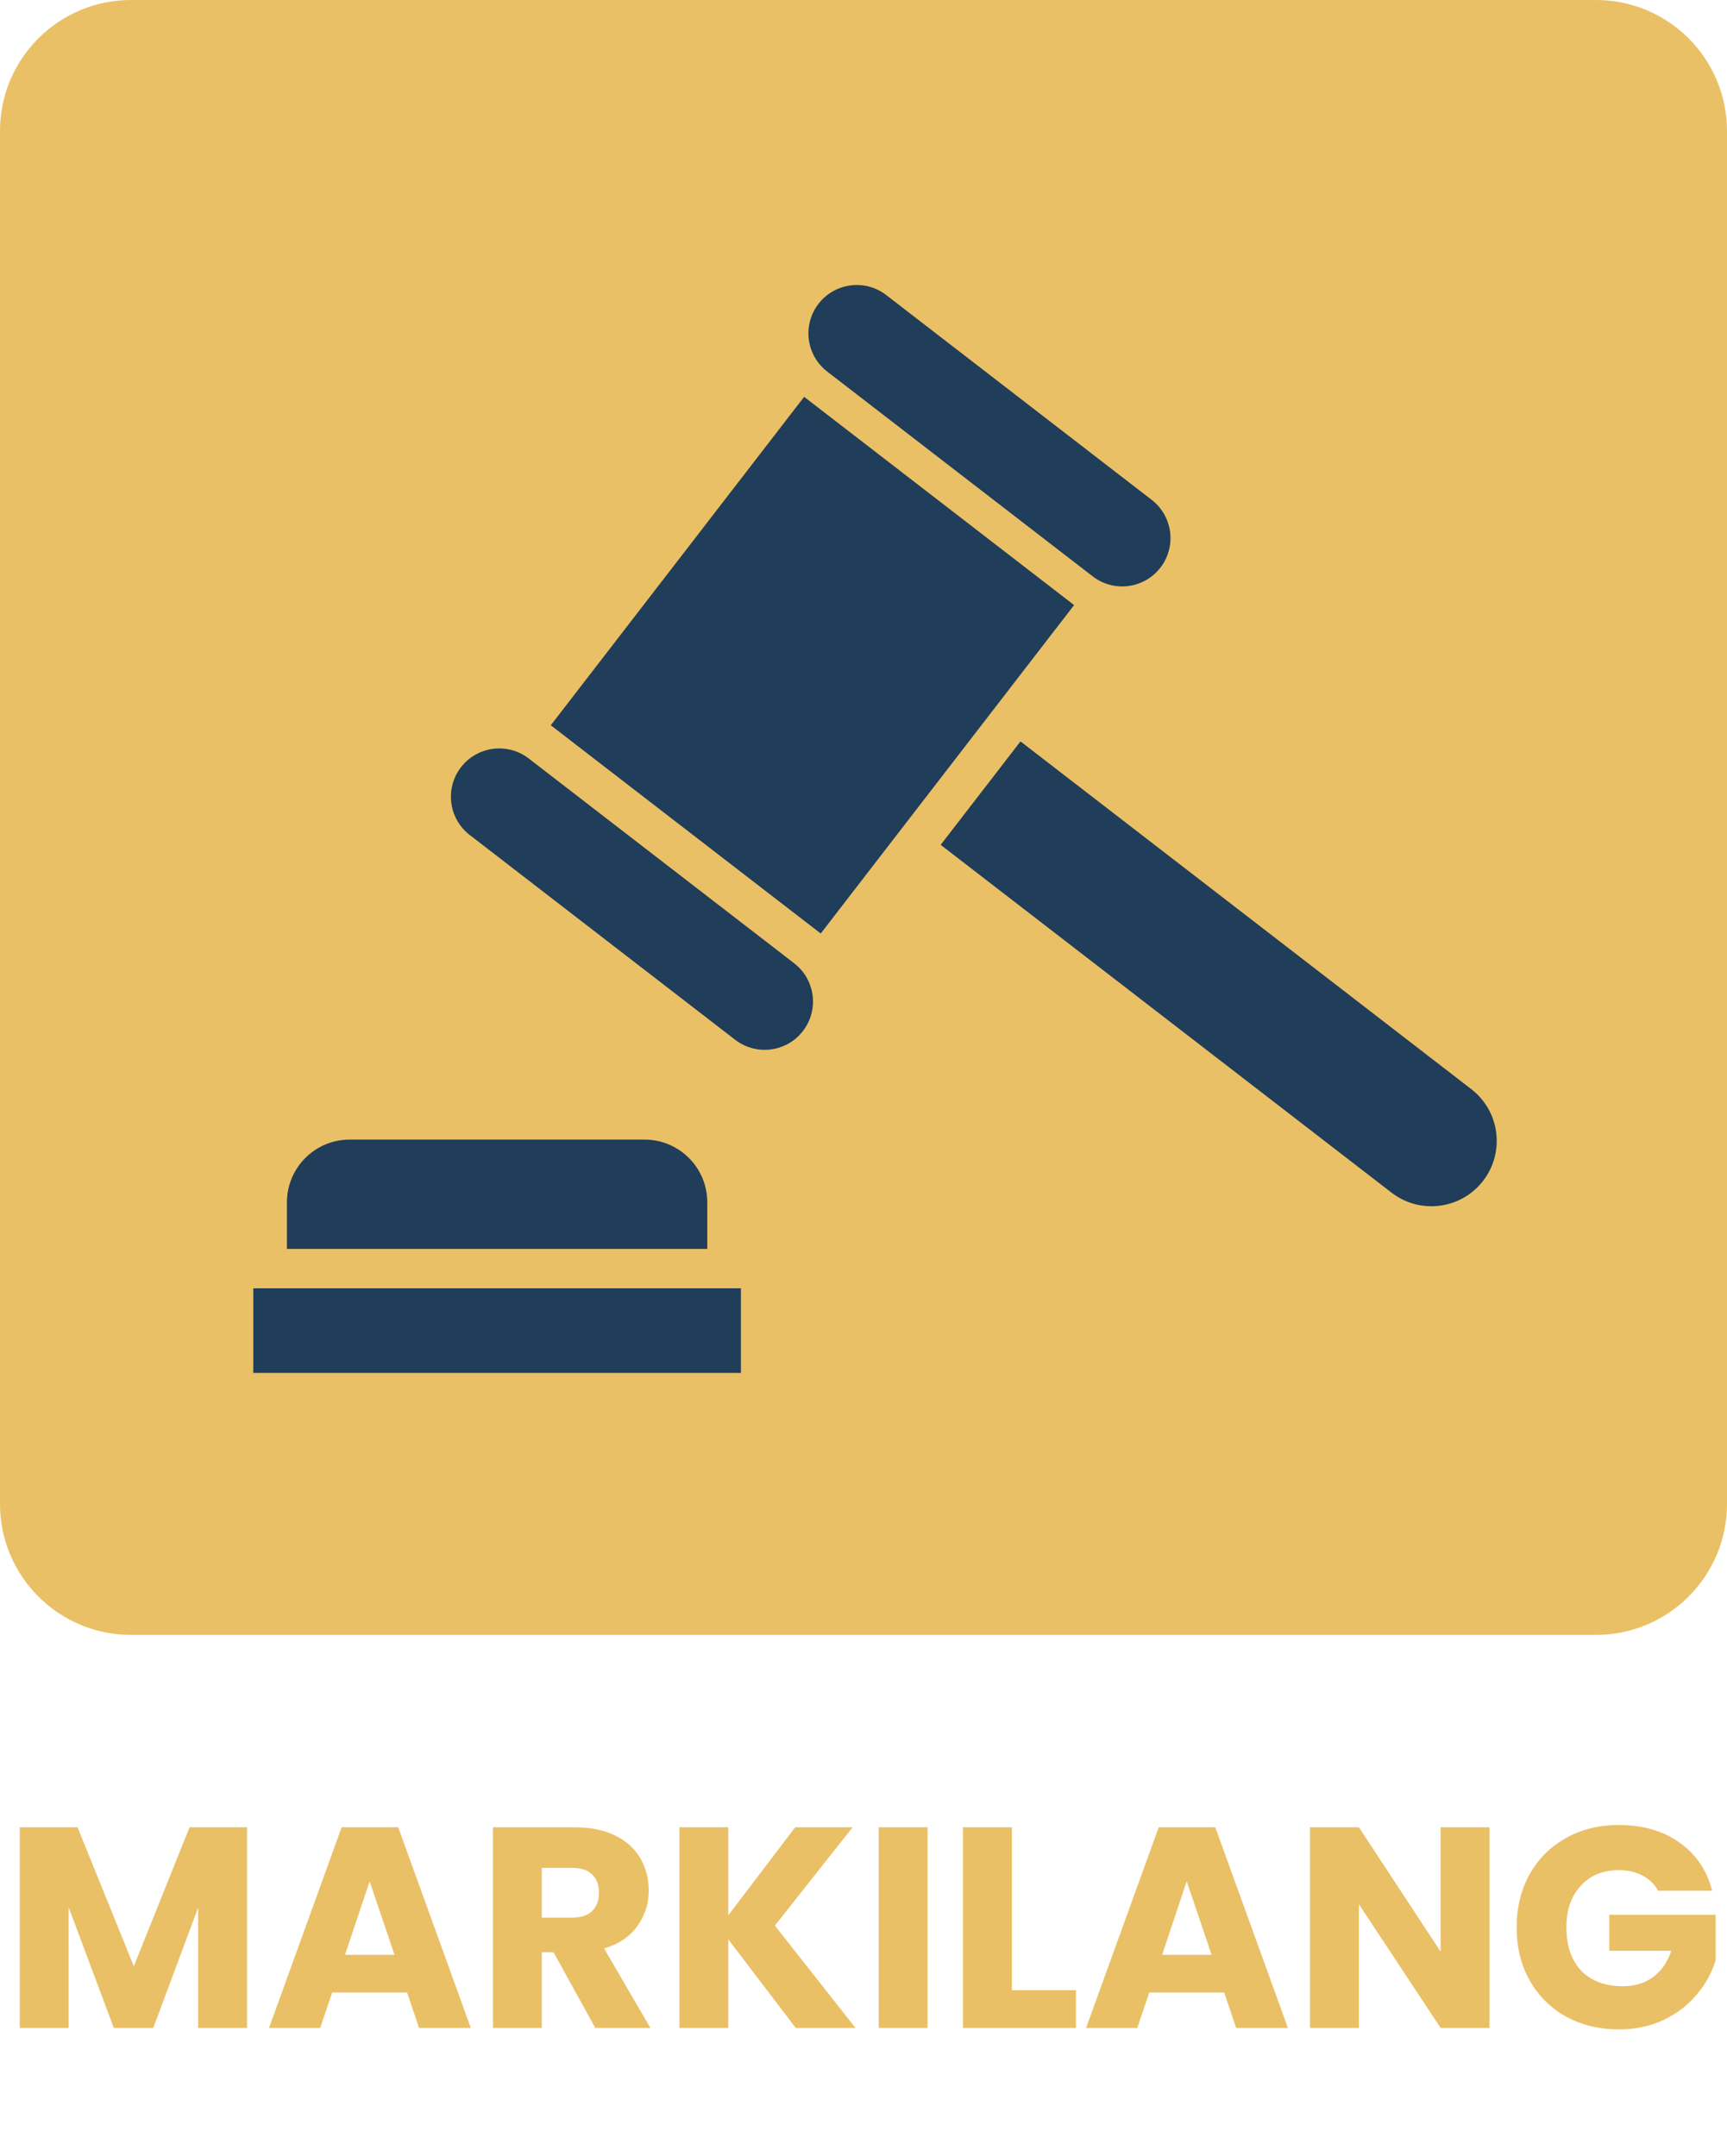 <svg width="145" height="181" viewBox="0 0 145 181" fill="none" xmlns="http://www.w3.org/2000/svg">
<path d="M20.74 153.419V170.267H16.636V160.163L12.868 170.267H9.556L5.764 160.139V170.267H1.66V153.419H6.508L11.236 165.083L15.916 153.419H20.74ZM34.179 167.291H27.891L26.883 170.267H22.587L28.683 153.419H33.435L39.531 170.267H35.187L34.179 167.291ZM33.123 164.123L31.035 157.955L28.971 164.123H33.123ZM49.978 170.267L46.474 163.907H45.49V170.267H41.386V153.419H48.274C49.602 153.419 50.73 153.651 51.658 154.115C52.602 154.579 53.306 155.219 53.77 156.035C54.234 156.835 54.466 157.731 54.466 158.723C54.466 159.843 54.146 160.843 53.506 161.723C52.882 162.603 51.954 163.227 50.722 163.595L54.61 170.267H49.978ZM45.49 161.003H48.034C48.786 161.003 49.346 160.819 49.714 160.451C50.098 160.083 50.29 159.563 50.29 158.891C50.29 158.251 50.098 157.747 49.714 157.379C49.346 157.011 48.786 156.827 48.034 156.827H45.49V161.003ZM66.811 170.267L61.147 162.827V170.267H57.043V153.419H61.147V160.811L66.763 153.419H71.587L65.059 161.675L71.827 170.267H66.811ZM77.881 153.419V170.267H73.777V153.419H77.881ZM84.959 167.099H90.335V170.267H80.855V153.419H84.959V167.099ZM102.781 167.291H96.493L95.485 170.267H91.189L97.285 153.419H102.037L108.133 170.267H103.789L102.781 167.291ZM101.725 164.123L99.637 157.955L97.573 164.123H101.725ZM125.06 170.267H120.956L114.092 159.875V170.267H109.988V153.419H114.092L120.956 163.859V153.419H125.06V170.267ZM139.219 158.747C138.915 158.187 138.475 157.763 137.899 157.475C137.339 157.171 136.675 157.019 135.907 157.019C134.579 157.019 133.515 157.459 132.715 158.339C131.915 159.203 131.515 160.363 131.515 161.819C131.515 163.371 131.931 164.587 132.763 165.467C133.611 166.331 134.771 166.763 136.243 166.763C137.251 166.763 138.099 166.507 138.787 165.995C139.491 165.483 140.003 164.747 140.323 163.787H135.115V160.763H144.043V164.579C143.739 165.603 143.219 166.555 142.483 167.435C141.763 168.315 140.843 169.027 139.723 169.571C138.603 170.115 137.339 170.387 135.931 170.387C134.267 170.387 132.779 170.027 131.467 169.307C130.171 168.571 129.155 167.555 128.419 166.259C127.699 164.963 127.339 163.483 127.339 161.819C127.339 160.155 127.699 158.675 128.419 157.379C129.155 156.067 130.171 155.051 131.467 154.331C132.763 153.595 134.243 153.227 135.907 153.227C137.923 153.227 139.619 153.715 140.995 154.691C142.387 155.667 143.307 157.019 143.755 158.747H139.219Z" fill="#EAC066"/>
<path d="M0 11C0 4.925 4.925 0 11 0H134C140.075 0 145 4.925 145 11V126.267C145 132.342 140.075 137.267 134 137.267H11C4.925 137.267 0 132.342 0 126.267V11Z" fill="#EAC066"/>
<g clip-path="url(#clip0_200_89)">
<path d="M66.68 80.878L44.393 63.683C42.619 62.315 40.071 62.646 38.704 64.418C37.337 66.19 37.664 68.739 39.439 70.106L61.724 87.299C63.499 88.667 66.046 88.34 67.414 86.566C68.782 84.793 68.454 82.246 66.68 80.878Z" fill="#203D59"/>
<path d="M69.453 31.197L91.742 48.39C93.515 49.759 96.062 49.431 97.43 47.657C98.798 45.883 98.47 43.338 96.696 41.968L74.409 24.774C72.636 23.406 70.089 23.736 68.721 25.509C67.353 27.282 67.681 29.829 69.453 31.197Z" fill="#203D59"/>
<path d="M67.517 33.319L46.243 60.894L68.909 78.378L90.182 50.803L67.517 33.319Z" fill="#203D59"/>
<path d="M123.532 91.447L85.681 62.248L78.98 70.934L116.832 100.133C119.231 101.984 122.674 101.541 124.523 99.142C126.375 96.741 125.93 93.298 123.532 91.447Z" fill="#203D59"/>
<path d="M59.384 100.951C59.384 98.04 57.026 95.68 54.115 95.68H29.36C26.449 95.68 24.091 98.04 24.091 100.951V104.859H59.384V100.951Z" fill="#203D59"/>
<path d="M62.208 108.168H21.267V115.271H62.208V108.168Z" fill="#203D59"/>
</g>
<defs>
<clipPath id="clip0_200_89">
<rect width="104.4" height="104.4" fill="white" transform="translate(21.267 17.4)"/>
</clipPath>
</defs>
</svg>
